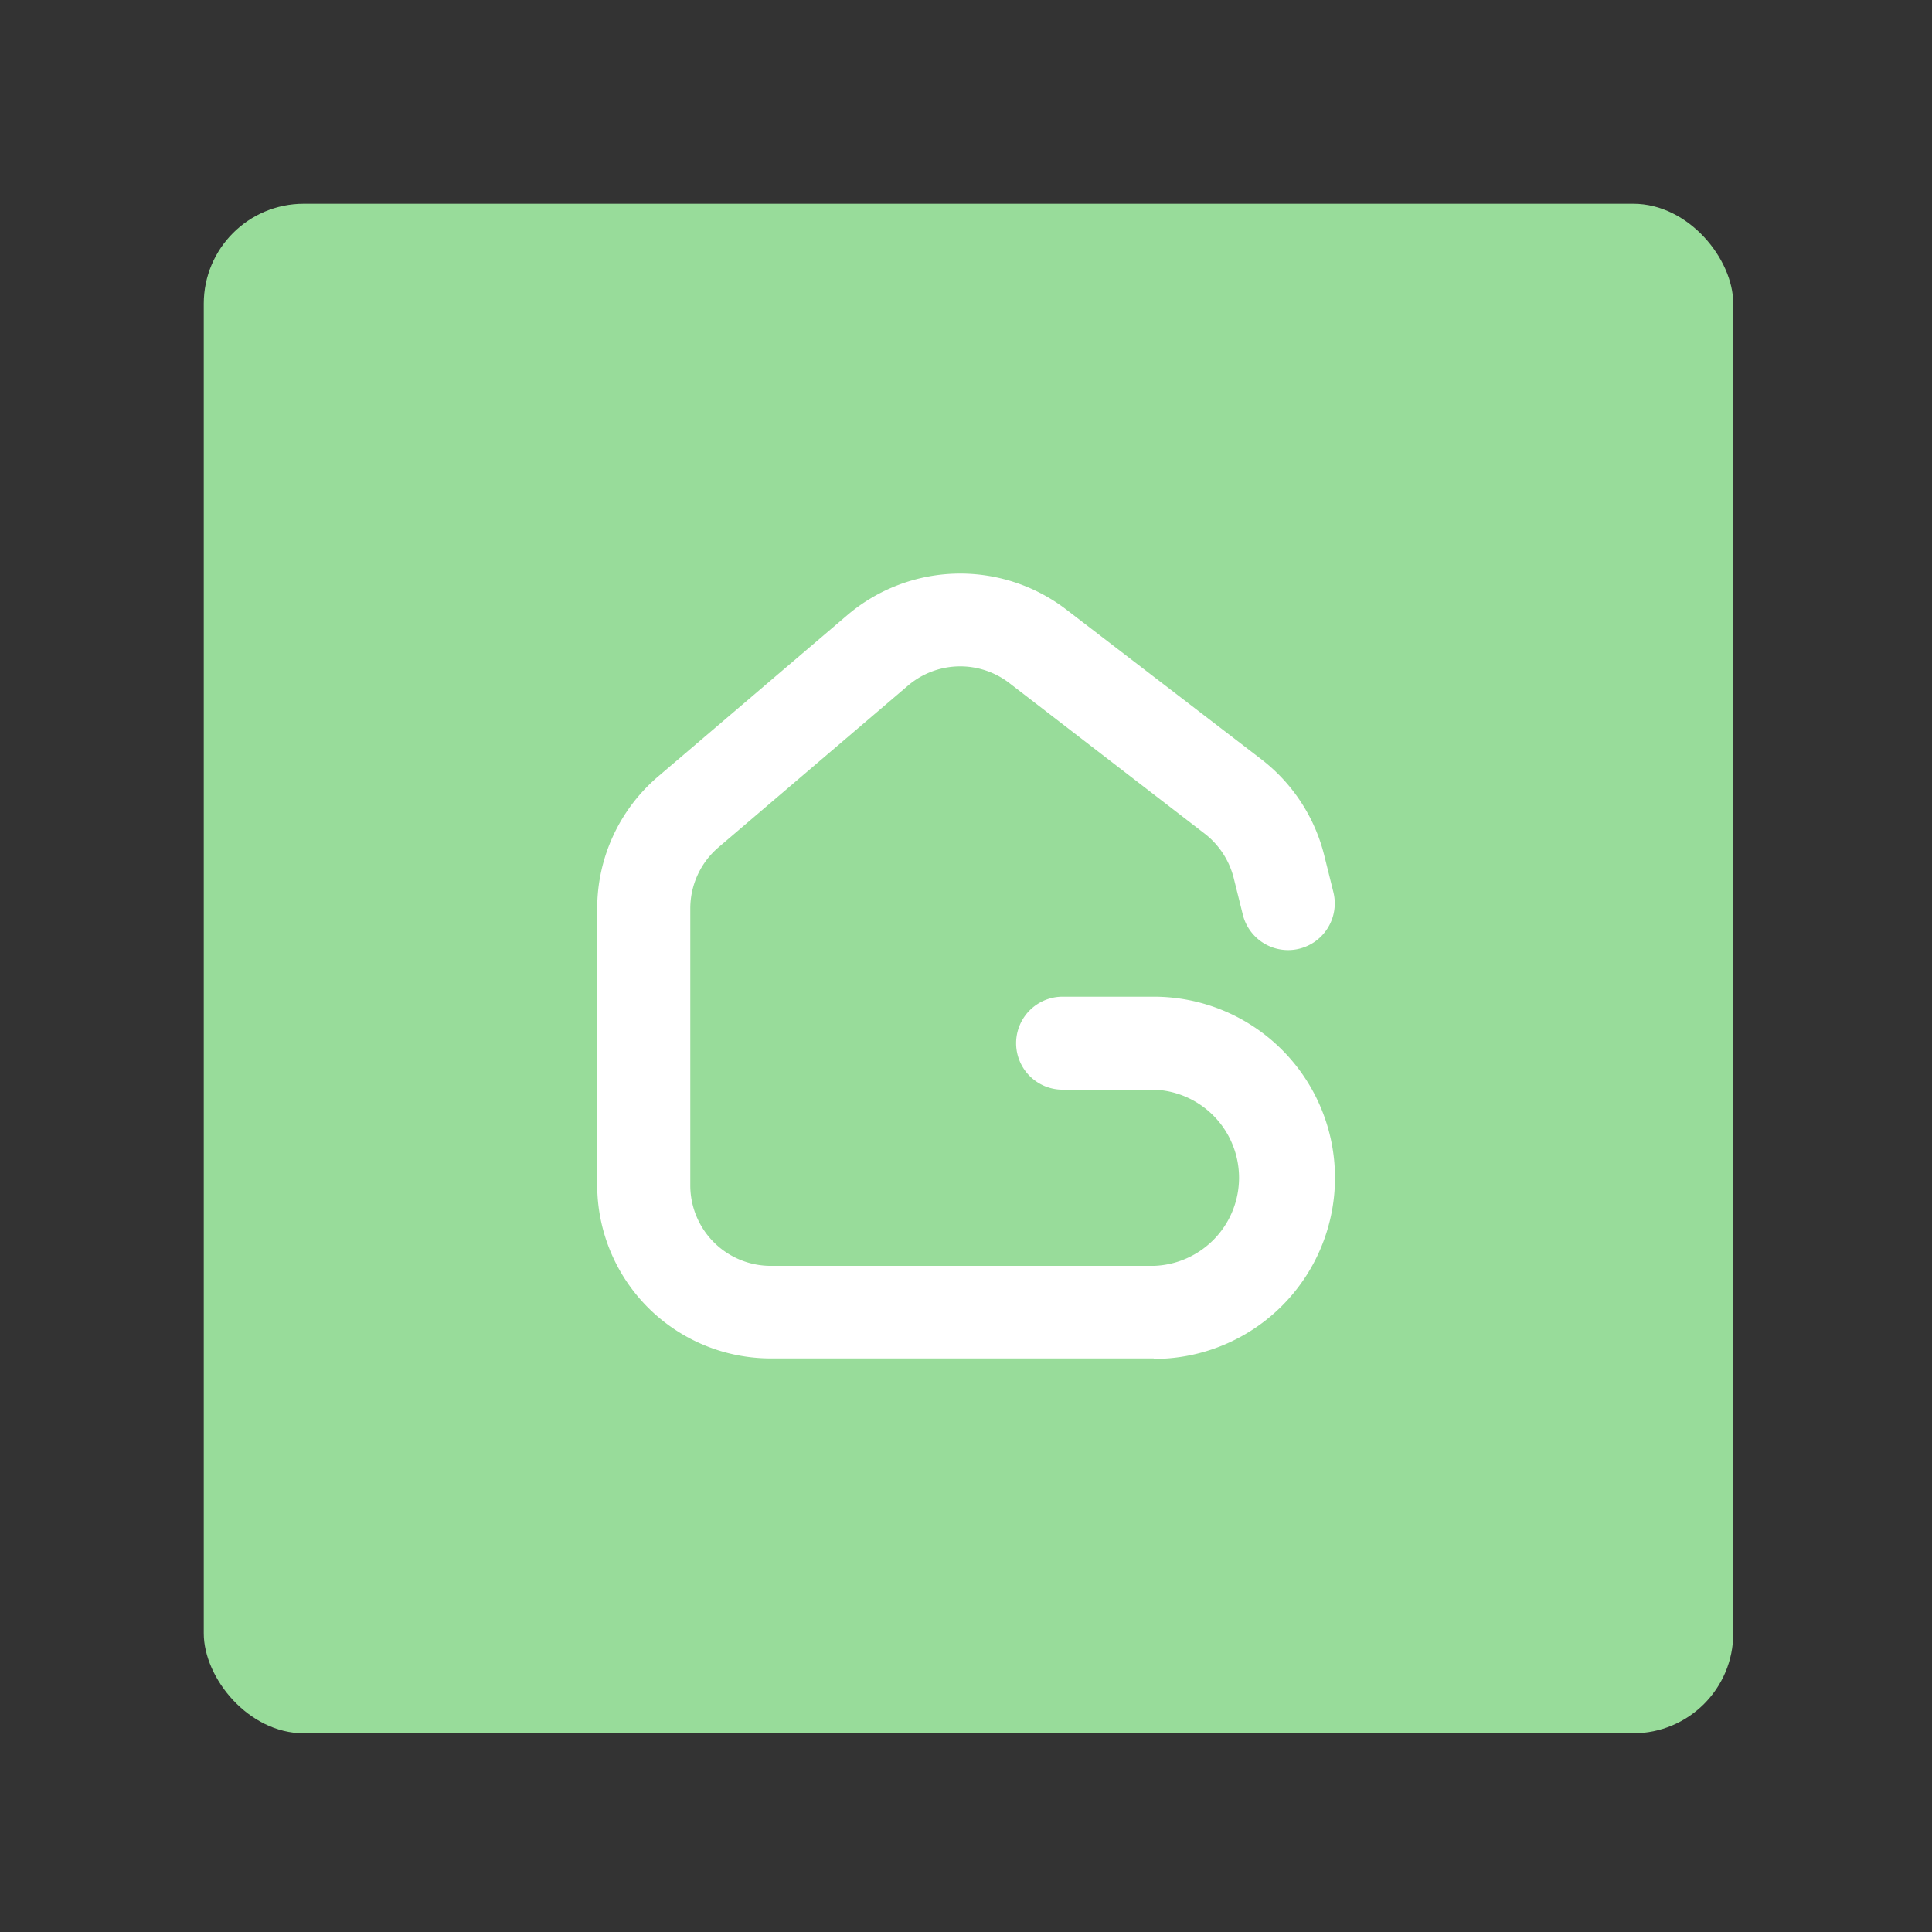 <svg id="Layer_1" data-name="Layer 1" xmlns="http://www.w3.org/2000/svg" viewBox="0 0 192 192"><rect x="0" y="0" width="192" height="192" fill="#333333" stroke="none"/><defs><style>.cls-1{fill:#98dc9a;isolation:isolate;}.cls-2{fill:#fff;}</style></defs><rect id="rect2" class="cls-1" x="20.25" y="20.25" width="152" height="152" rx="9.93"/><path class="cls-2" d="M114.65,135H76.58A17.25,17.25,0,0,1,59.35,117.8V90.28A17.23,17.23,0,0,1,65.4,77.17L84.24,61.1a17.32,17.32,0,0,1,21.68-.56l19.46,14.94A17.32,17.32,0,0,1,131.6,85l.91,3.66a4.62,4.62,0,0,1-9,2.24l-.91-3.66a8.06,8.06,0,0,0-2.89-4.4L100.29,67.87a8,8,0,0,0-10.05.26L71.4,84.21a8,8,0,0,0-2.8,6.07V117.8a8,8,0,0,0,8,8h38.07a8.76,8.76,0,0,0,0-17.51h-9.07a4.62,4.62,0,1,1,0-9.24h9.07a18,18,0,0,1,0,36Z"/></svg>
